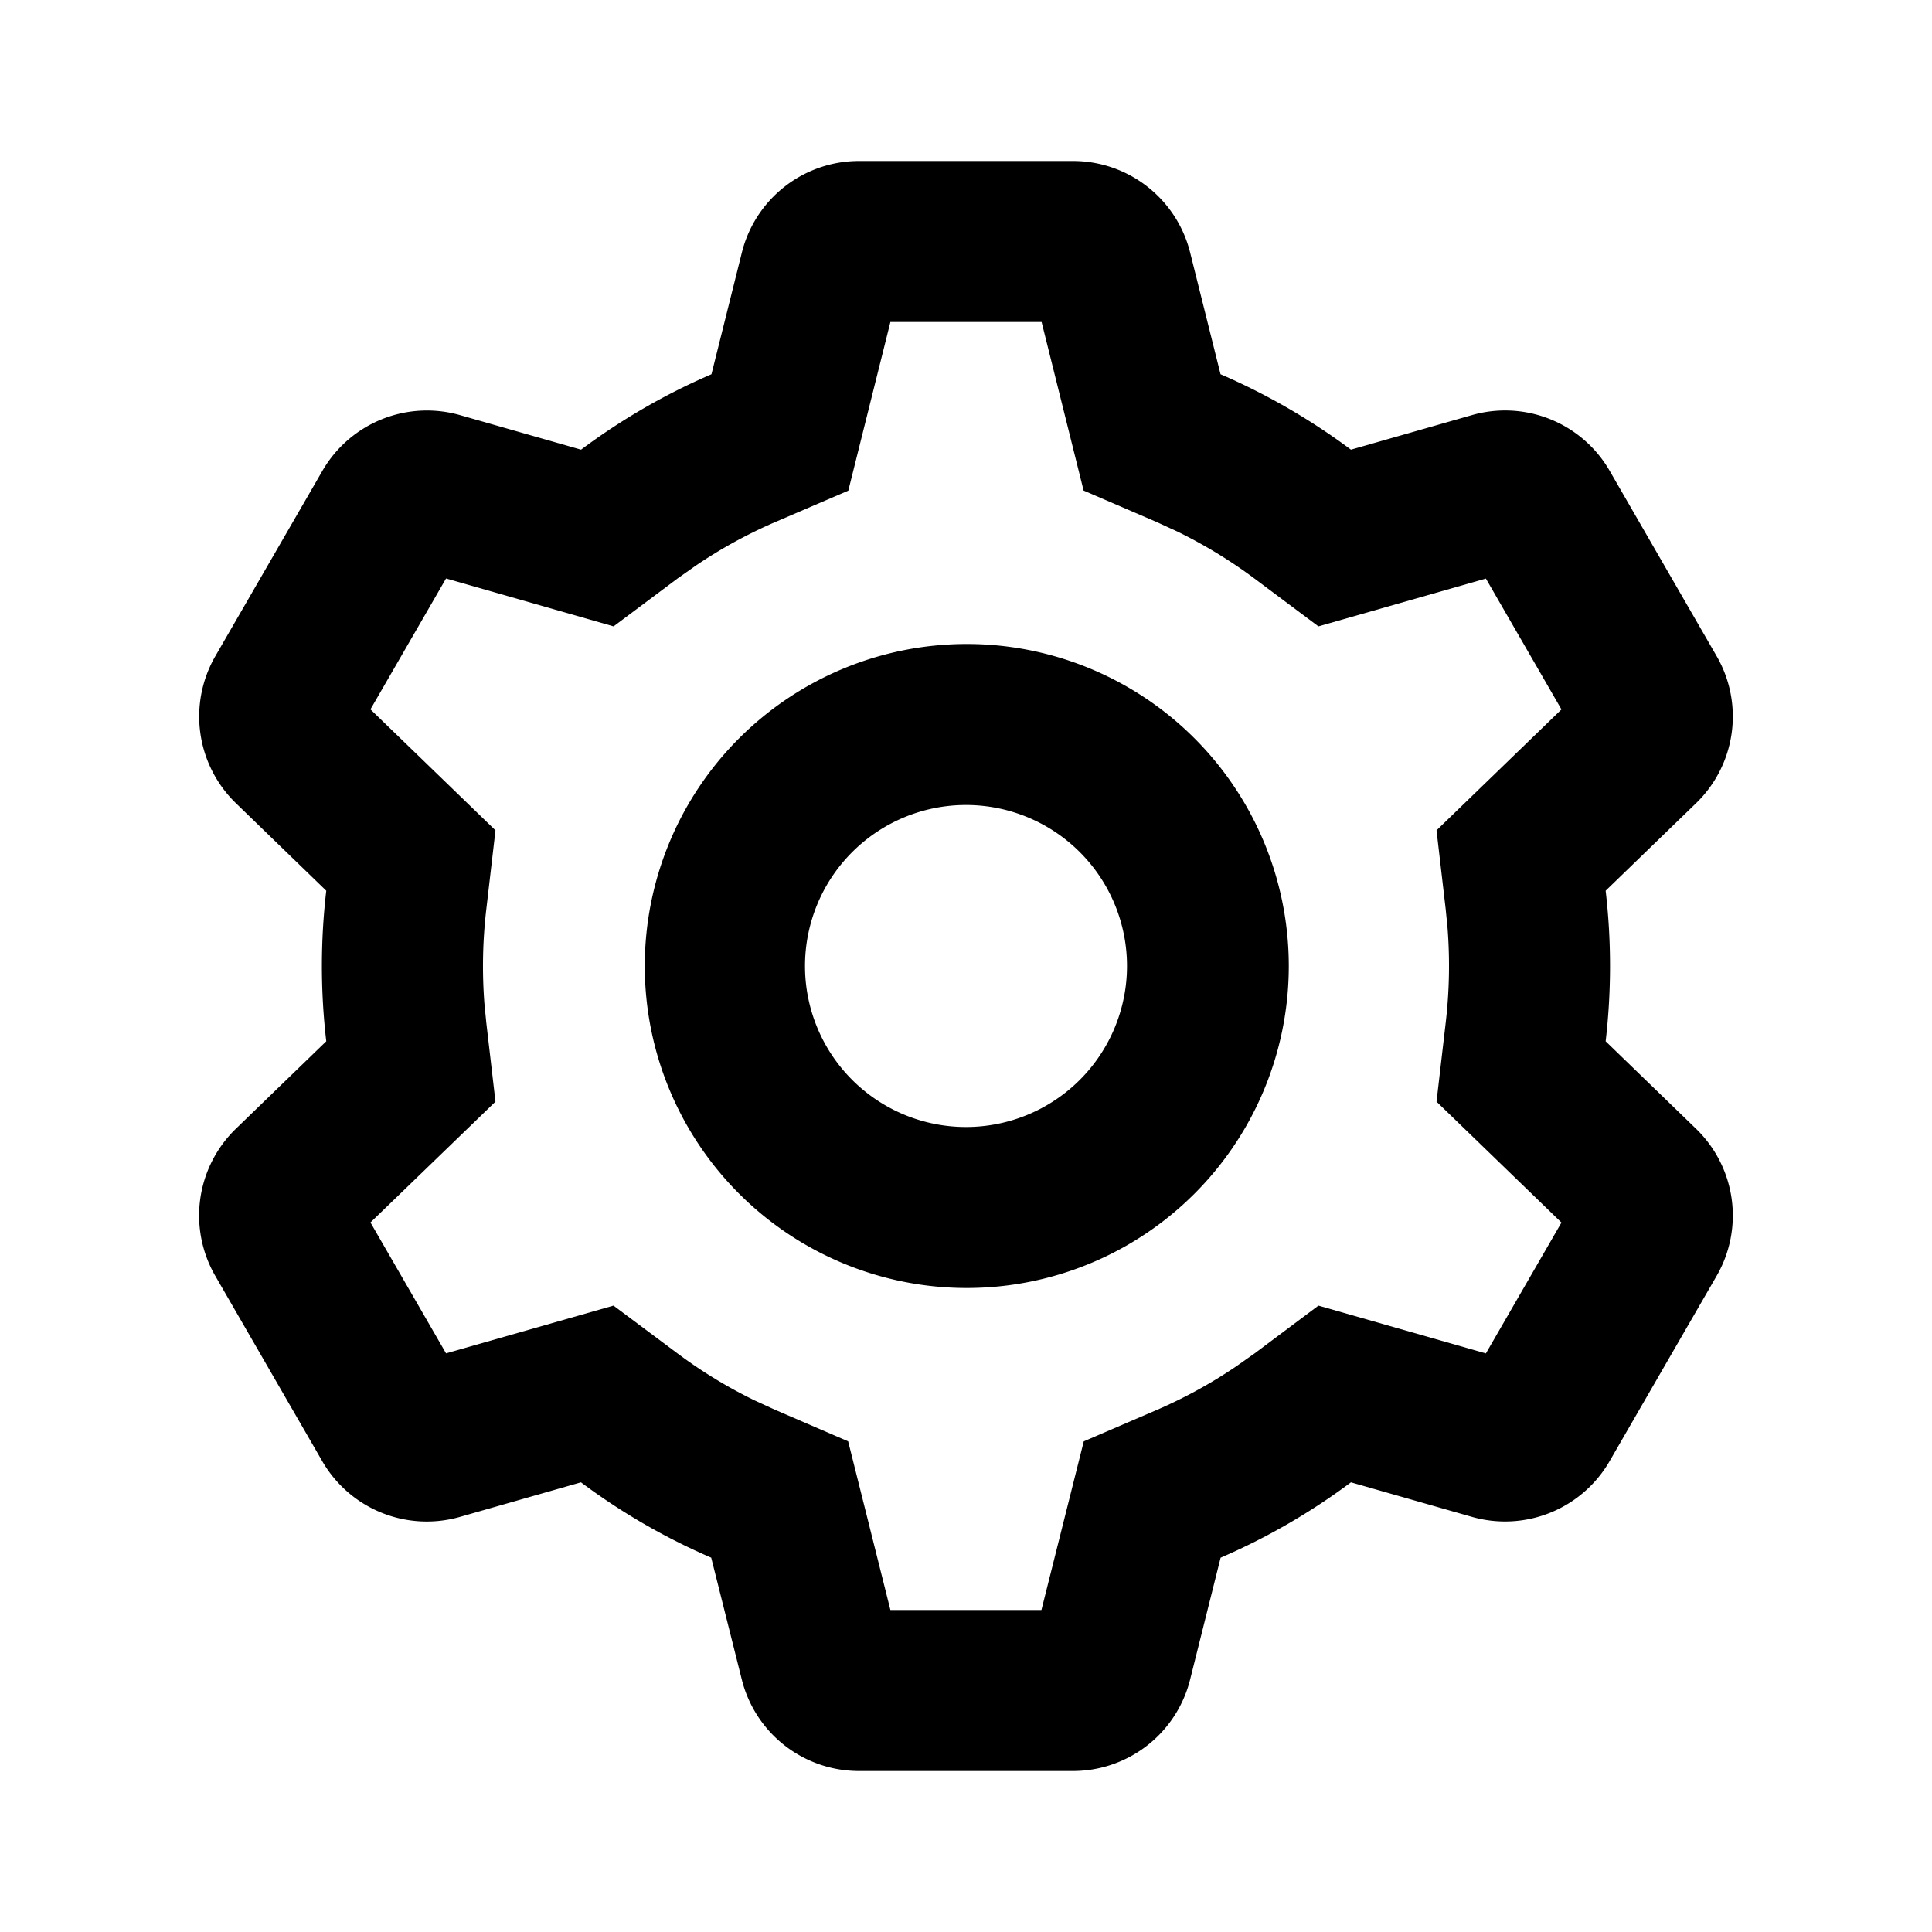 <?xml version="1.0" standalone="no"?><svg xmlns="http://www.w3.org/2000/svg" class="icon"  id="Xz-setting" viewBox="0 0 1024 1024"><path d="M568.704 85.333a64 64 0 0 1 62.08 48.469l16.128 64.555c24.661 10.667 47.829 24.107 69.12 39.979l64.085-18.304a64 64 0 0 1 73.045 29.525l56.704 98.219a64 64 0 0 1-10.965 77.995l-47.872 46.336a344.96 344.96 0 0 1 0 79.787l47.872 46.336a64 64 0 0 1 10.965 77.995l-56.747 98.219a64 64 0 0 1-72.96 29.525l-64.128-18.304a341.248 341.248 0 0 1-69.077 39.936l-16.171 64.597A64 64 0 0 1 568.747 938.667H455.253a64 64 0 0 1-62.08-48.469l-16.213-64.597a341.035 341.035 0 0 1-69.035-39.936l-64.085 18.304a64 64 0 0 1-73.045-29.525l-56.704-98.219a64 64 0 0 1 10.965-77.995l47.872-46.336a344.96 344.96 0 0 1 0-79.787L125.099 425.771a64 64 0 0 1-10.965-77.995l56.747-98.219a64 64 0 0 1 72.96-29.525l64.128 18.304a340.949 340.949 0 0 1 69.12-39.979l16.128-64.555A64 64 0 0 1 455.296 85.333h113.408z m-16.683 85.333h-80.085l-22.315 89.387-38.827 16.683a255.275 255.275 0 0 0-41.984 23.04l-9.813 6.912-33.792 25.301-88.789-25.387-40.064 69.376 66.261 64.128-4.864 41.856a259.669 259.669 0 0 0-0.981 50.133l0.981 9.941 4.864 41.856-66.261 64.043 40.064 69.376 88.747-25.301 33.877 25.301c12.8 9.557 26.496 17.92 40.875 24.917l10.88 4.992 38.741 16.725 22.4 89.387h80.043l22.443-89.387 38.784-16.683a255.147 255.147 0 0 0 41.984-23.04l9.813-6.912 33.792-25.301 88.747 25.344 40.064-69.376-66.219-64.085 4.864-41.856a259.755 259.755 0 0 0 0.981-50.133l-0.981-9.941-4.864-41.856 66.219-64.085-40.064-69.376-88.747 25.344-33.835-25.301c-12.8-9.557-26.539-17.92-40.917-24.96l-10.88-4.992-38.827-16.725L552.064 170.667zM512 341.333a170.667 170.667 0 1 1 0 341.333 170.667 170.667 0 0 1 0-341.333z m0 85.333a85.333 85.333 0 1 0 0 170.667 85.333 85.333 0 0 0 0-170.667z"  ></path></svg>